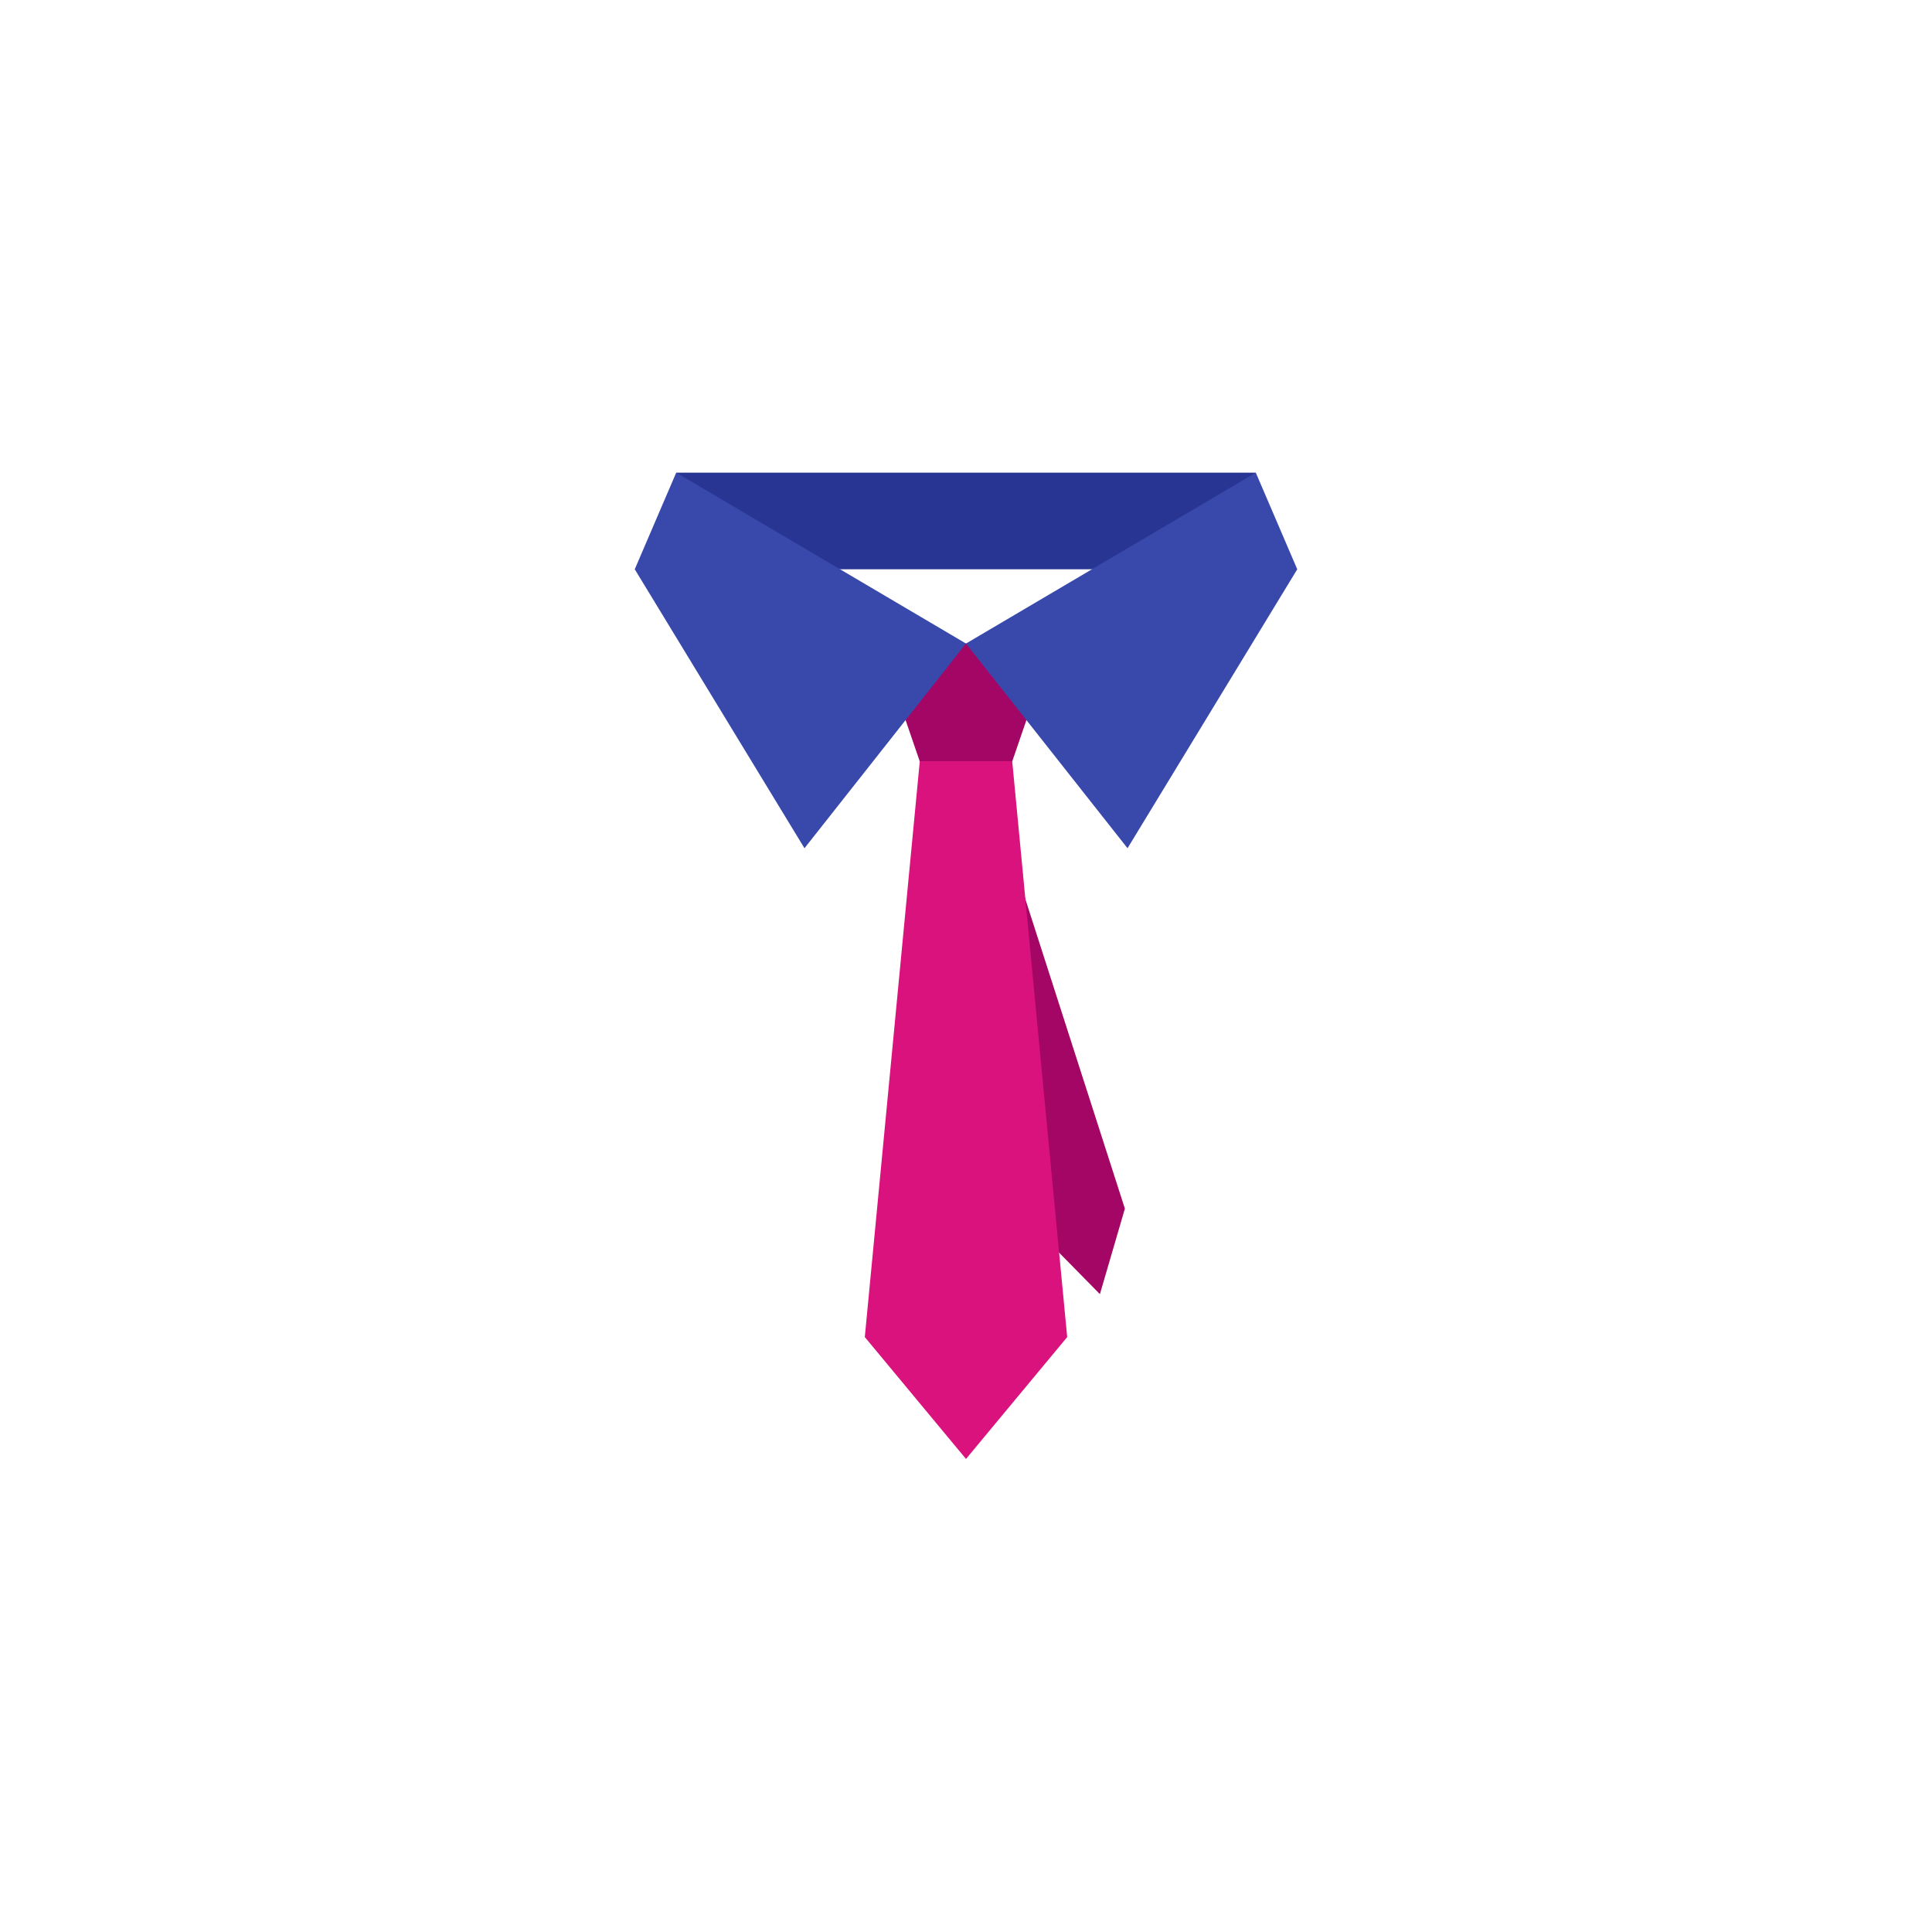 <?xml version="1.0" encoding="UTF-8" standalone="no"?>
<!-- Created with Inkscape (http://www.inkscape.org/) -->

<svg
   width="1000"
   height="1000"
   viewBox="0 0 264.583 264.583"
   version="1.1"
   id="svg5"
   inkscape:version="1.1.1 (3bf5ae0d25, 2021-09-20)"
   sodipodi:docname="icon.svg"
   xmlns:inkscape="http://www.inkscape.org/namespaces/inkscape"
   xmlns:sodipodi="http://sodipodi.sourceforge.net/DTD/sodipodi-0.dtd"
   xmlns="http://www.w3.org/2000/svg"
   xmlns:svg="http://www.w3.org/2000/svg">
  <sodipodi:namedview
     id="namedview7"
     pagecolor="#ffffff"
     bordercolor="#666666"
     borderopacity="1.0"
     inkscape:pageshadow="2"
     inkscape:pageopacity="0.0"
     inkscape:pagecheckerboard="0"
     inkscape:document-units="px"
     showgrid="false"
     units="px"
     width="1000px"
     showguides="true"
     inkscape:guide-bbox="true"
     inkscape:snap-bbox="true"
     inkscape:object-paths="true"
     inkscape:snap-nodes="true"
     inkscape:snap-bbox-edge-midpoints="false"
     inkscape:bbox-paths="false"
     inkscape:bbox-nodes="false"
     inkscape:snap-object-midpoints="false"
     inkscape:snap-bbox-midpoints="false"
     inkscape:snap-others="false"
     inkscape:zoom="0.32026164"
     inkscape:cx="251.35698"
     inkscape:cy="312.2447"
     inkscape:window-width="1920"
     inkscape:window-height="1163"
     inkscape:window-x="0"
     inkscape:window-y="0"
     inkscape:window-maximized="1"
     inkscape:current-layer="layer1" />
  <defs
     id="defs2" />
  <g
     inkscape:label="Layer 1"
     inkscape:groupmode="layer"
     id="layer1">
    <path
       id="path2771"
       style="fill:#a30664;fill-opacity:1;stroke-width:15.916"
       inkscape:transform-center-x="-9.850038"
       inkscape:transform-center-y="36.221329"
       d="m 120.419,88.129 5.544,16.158 h 6.328 0.065 l -0.068,0.017 -1.921,0.483 11.709,63.745 8.554,8.699 3.42,-11.711 -19.692,-61.234 h 4.26 l 5.544,-16.158 h -11.873 z" />
    <path
       id="rect1993"
       style="fill:#da127d;fill-opacity:1;stroke-width:30.155"
       d="m 125.963,104.236 -7.53,78.873 13.858,16.692 13.858,-16.692 -7.53,-78.873 h -6.328 z" />
    <rect
       style="fill:#283593;fill-opacity:1;stroke-width:17.82"
       id="rect846"
       width="79.375"
       height="13.229"
       x="92.604"
       y="64.731" />
    <path
       id="rect846-3"
       style="fill:#3949ab;fill-opacity:1;stroke-width:19.05"
       d="m 92.604,64.731 -5.676,13.229 23.243,38.204 22.12,-28.034 z m 39.688,23.399 22.12,28.034 23.243,-38.204 -5.676,-13.229 z" />
  </g>
</svg>
